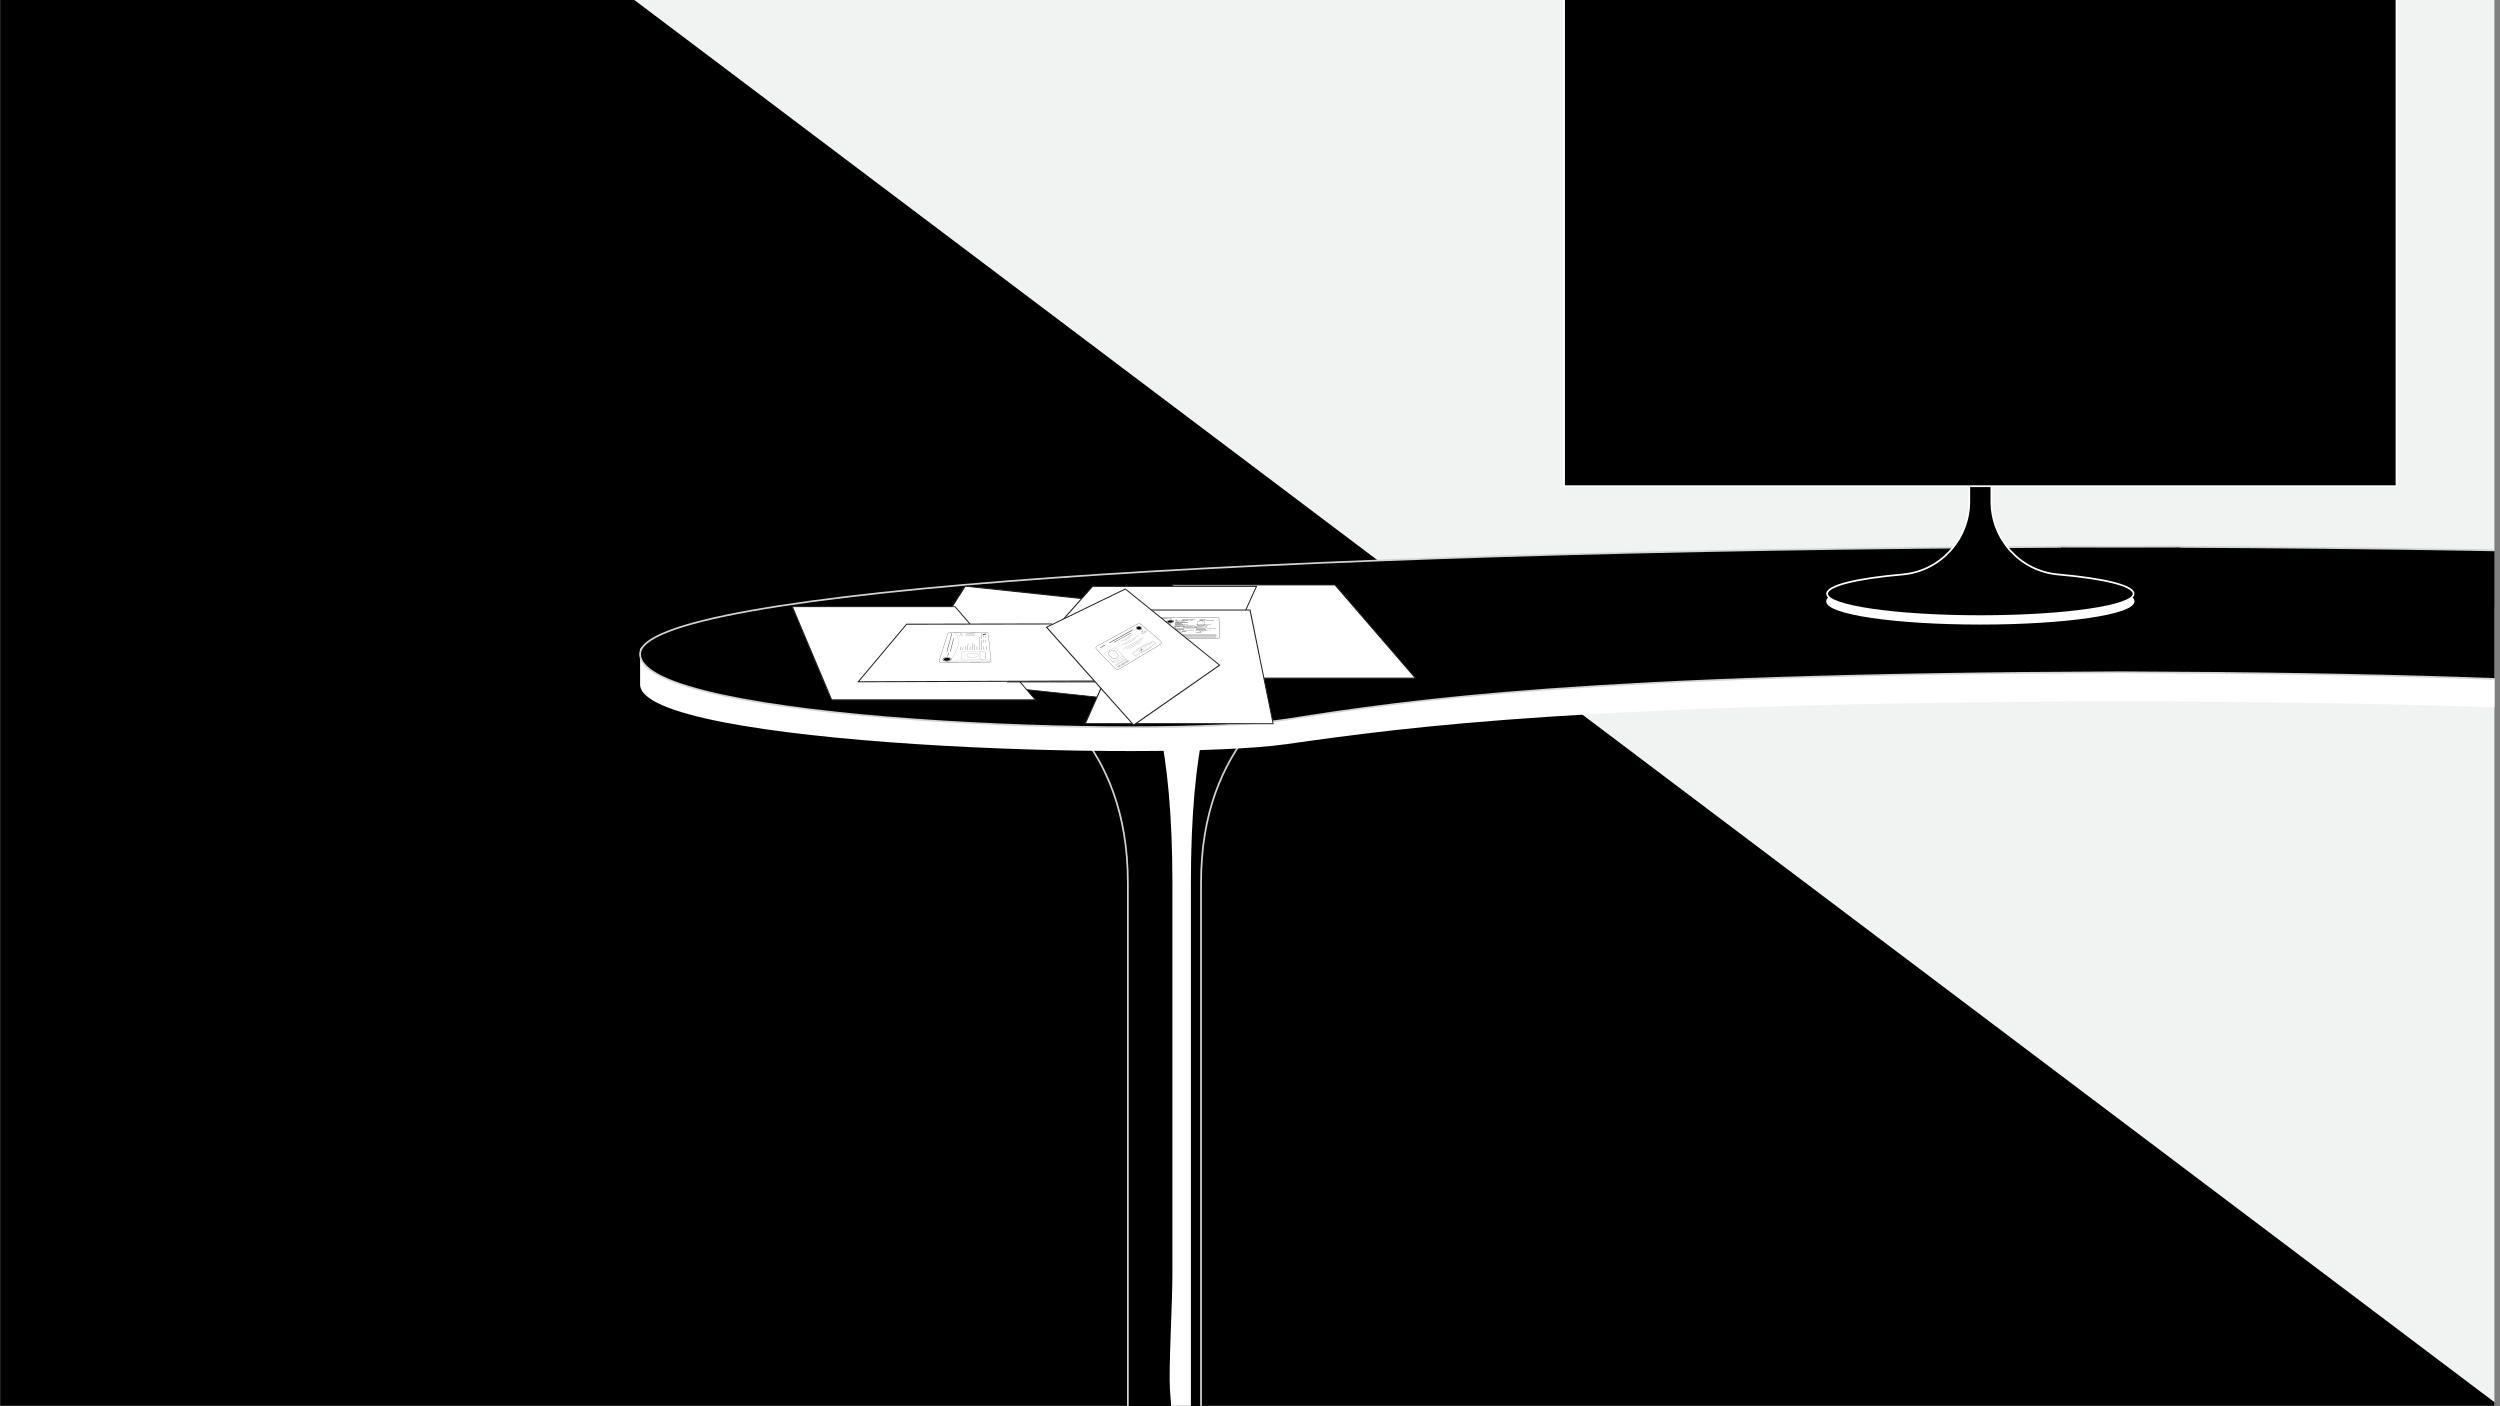 <?xml version="1.0" encoding="utf-8"?>
<!-- Generator: Adobe Illustrator 24.0.0, SVG Export Plug-In . SVG Version: 6.00 Build 0)  -->
<svg version="1.1" id="Layer_1" xmlns="http://www.w3.org/2000/svg" xmlns:xlink="http://www.w3.org/1999/xlink" x="0px" y="0px"
	 viewBox="0 0 1920 1080" style="enable-background:new 0 0 1920 1080;" xml:space="preserve">
<rect x="0" y="0" width="1920" height="1080" fill="#808080" stroke="none"/>
<style type="text/css">
	.st0{clip-path:url(#SVGID_2_);}
	.st1{stroke:#FFFFFF;stroke-width:1.343;stroke-miterlimit:10;}
	.st2{fill:#F1F2F2;}
	.st3{fill:#FFFFFF;}
	.st4{stroke:#D1D3D4;stroke-width:1.343;stroke-miterlimit:10;}
	.st5{fill:#FFFFFF;stroke:#FFFFFF;stroke-width:1.343;stroke-miterlimit:10;}
	.st6{fill:#231F20;}
	.st7{fill:#FFFFFF;stroke:#231F20;stroke-width:0.215;stroke-linecap:round;stroke-linejoin:round;stroke-miterlimit:10;}
	.st8{fill:#FFFFFF;stroke:#231F20;stroke-width:0.108;stroke-linecap:round;stroke-linejoin:round;stroke-miterlimit:10;}
	.st9{fill:none;stroke:#231F20;stroke-width:0.108;stroke-linecap:round;stroke-linejoin:round;stroke-miterlimit:10;}
	.st10{fill:none;stroke:#231F20;stroke-width:0.287;stroke-linecap:round;stroke-linejoin:round;stroke-miterlimit:10;}
	.st11{fill:none;stroke:#231F20;stroke-width:0.215;stroke-linecap:round;stroke-linejoin:round;stroke-miterlimit:10;}
	.st12{fill:none;stroke:#231F20;stroke-width:0.144;stroke-linecap:round;stroke-linejoin:round;stroke-miterlimit:10;}
	.st13{fill:none;stroke:#231F20;stroke-width:0.323;stroke-linecap:round;stroke-linejoin:round;stroke-miterlimit:10;}
	.st14{fill:none;stroke:#231F20;stroke-width:7.182233e-02;stroke-linecap:round;stroke-linejoin:round;stroke-miterlimit:10;}
	.st15{clip-path:url(#SVGID_4_);}
	.st16{fill:none;stroke:#231F20;stroke-width:4.381050e-02;stroke-linecap:round;stroke-linejoin:round;stroke-miterlimit:10;}
	
		.st17{clip-path:url(#SVGID_4_);fill:#FFFFFF;stroke:#231F20;stroke-width:8.762100e-02;stroke-linecap:round;stroke-linejoin:round;stroke-miterlimit:10;}
	.st18{fill:#FFFFFF;stroke:#231F20;stroke-width:8.762100e-02;stroke-linecap:round;stroke-linejoin:round;stroke-miterlimit:10;}
	.st19{fill:#F4DAD7;}
	.st20{fill:#EFC9C8;}
	.st21{fill:none;stroke:#231F20;stroke-width:0.175;stroke-linecap:round;stroke-linejoin:round;stroke-miterlimit:10;}
	.st22{fill:none;stroke:#231F20;stroke-width:0.117;stroke-linecap:round;stroke-linejoin:round;stroke-miterlimit:10;}
	.st23{fill:#FFFFFF;stroke:#231F20;stroke-width:0.292;stroke-linecap:round;stroke-linejoin:round;stroke-miterlimit:10;}
	.st24{fill:#FFFFFF;stroke:#231F20;stroke-width:0.263;stroke-linecap:round;stroke-linejoin:round;stroke-miterlimit:10;}
	.st25{fill:#FFFFFF;stroke:#231F20;stroke-width:0.175;stroke-linecap:round;stroke-linejoin:round;stroke-miterlimit:10;}
	.st26{clip-path:url(#SVGID_6_);}
	.st27{fill:#FFFFFF;stroke:#231F20;stroke-width:8.740073e-02;stroke-linecap:round;stroke-linejoin:round;stroke-miterlimit:10;}
	.st28{fill:#FFFFFF;stroke:#231F20;stroke-width:0.35;stroke-linecap:round;stroke-linejoin:round;stroke-miterlimit:10;}
	.st29{fill:#FFFFFF;stroke:#231F20;stroke-width:0.291;stroke-linecap:round;stroke-linejoin:round;stroke-miterlimit:10;}
	.st30{fill:#FFFFFF;stroke:#231F20;stroke-width:0.233;stroke-linecap:round;stroke-linejoin:round;stroke-miterlimit:10;}
</style>
<g>
	<defs>
		<rect id="SVGID_1_" x="0.1" y="-0.4" width="1915.7" height="1080.1"/>
	</defs>
	<use xlink:href="#SVGID_1_"  style="overflow:visible;fill:#FFFFFF;"/>
	<clipPath id="SVGID_2_">
		<use xlink:href="#SVGID_1_"  style="overflow:visible;"/>
	</clipPath>
	<g class="st0">
		<rect x="-1463.3" y="-1243.7" class="st1" width="4715.7" height="3931.6"/>
		<polygon class="st2" points="3252.3,2084.4 -1162.7,-1243.7 3252.3,-1243.7 		"/>
		<g>
			<g>
				<g>
					<g>
						<path class="st3" d="M2561.1,1280.7c0-33.5-412.4-33.5-412.4,0c0,1.2,0,12.4,0,13.6c0,33.5,92.3,60.7,206.2,60.7
							c113.9,0,206.2-27.2,206.2-60.7C2561.1,1293,2561.1,1281.8,2561.1,1280.7z"/>
						<path class="st4" d="M2518.1,1244.2c-87.6-33.4-142.4-93.5-143-158.9c0-0.7,0-1.4,0-2.1c0-14.2,0-368.4,0-405
							c0-107.9,65.8-148.3,111.9-178.5l-132.1-9.8c0-0.7,0-1.2,0-1.2l-7.9,0.6l-7.9-0.6c0,0,0,0.4,0,1.2l-132.1,9.8
							c46.1,30.3,111.9,70.7,111.9,178.5c0,36.6,0,390.8,0,405c0,21.8-2.7,40.9-7.4,57.7c-11.9,42.8-53.1,80.4-112.9,100.8
							c-31.1,10.6-49.9,24.5-49.9,39.6c0,33.5,92.3,60.7,206.2,60.7c113.9,0,206.2-27.2,206.2-60.7
							C2561.1,1267.3,2545,1254.4,2518.1,1244.2z"/>
						<path class="st3" d="M2427.3,1215.2c-22.3-33.4-59.9-64.6-60-130c0-0.7,0-1.4,0-2.1c0-14.2,0-368.4,0-405
							c0-107.9,16.7-148.3,28.4-178.5l-33.5-9.8c0-0.7,0-1.2,0-1.2l-2,0.6l-2-0.6c0,0,0,0.4,0,1.2l-33.5,9.8
							c11.7,30.3,28.4,70.7,28.4,178.5c0,36.6,0,286.9,0,301.1c0,21.8-2.9,71-1.9,87.8c3.7,58.5,16.7,88.7,41.3,128.1
							c7,11.2,30.6,64.8,37,78.5c21.8,46.4,53.9,55,96.6,31.5c25.3-13.9-13.9-40.6-38.4-49.7
							C2474.6,1250.6,2434.2,1225.5,2427.3,1215.2z"/>
					</g>
					<g>
						<path class="st3" d="M1108.3,1280.7c0-33.5-412.4-33.5-412.4,0c0,1.2,0,12.4,0,13.6c0,33.5,92.3,60.7,206.2,60.7
							c113.9,0,206.2-27.2,206.2-60.7C1108.3,1293,1108.3,1281.8,1108.3,1280.7z"/>
						<path class="st4" d="M1065.4,1244.2c-87.6-33.4-142.4-93.5-143-158.9c0-0.7,0-1.4,0-2.1c0-14.2,0-368.4,0-405
							c0-107.9,65.8-148.3,111.9-178.5l-132.1-9.8c0-0.7,0-1.2,0-1.2l-7.9,0.6l-7.9-0.6c0,0,0,0.4,0,1.2l-132.1,9.8
							c46.1,30.3,111.9,70.7,111.9,178.5c0,36.6,0,390.8,0,405c0,21.8-2.7,40.9-7.4,57.7c-11.9,42.8-53.1,80.4-112.9,100.8
							c-31.1,10.6-49.9,24.5-49.9,39.6c0,33.5,92.3,60.7,206.2,60.7c113.9,0,206.2-27.2,206.2-60.7
							C1108.3,1267.3,1092.3,1254.4,1065.4,1244.2z"/>
						<path class="st3" d="M974.6,1215.2c-22.3-33.4-59.9-64.6-60-130c0-0.7,0-1.4,0-2.1c0-14.2,0-368.4,0-405
							c0-107.9,16.7-148.3,28.4-178.5l-33.5-9.8c0-0.7,0-1.2,0-1.2l-2,0.6l-2-0.6c0,0,0,0.4,0,1.2l-33.5,9.8
							c11.7,30.3,28.4,70.7,28.4,178.5c0,36.6,0,286.9,0,301.1c0,21.8-2.9,71-1.9,87.8c3.7,58.5,16.7,88.7,41.3,128.1
							c7,11.2,30.6,64.8,37,78.5c21.8,46.4,53.9,55,96.6,31.5c25.3-13.9-13.9-40.6-38.4-49.7
							C1021.9,1250.6,981.5,1225.5,974.6,1215.2z"/>
					</g>
				</g>
				<g>
					<path class="st3" d="M2765.4,499c0-44.8-2273.8-44.8-2273.8,0c0,5.1,0,22.4,0,26.7c0,47,398.4,59.7,496.5,45.8
						c94.6-13.5,230.3-31.7,640.4-33c410.1,1.3,545.8,19.5,640.4,33c98.1,14,496.5,1.3,496.5-45.8
						C2765.4,521.3,2765.4,504.1,2765.4,499z"/>
					<path class="st4" d="M2765.4,502.3c0,51.7-398.4,65.7-496.5,50.3c-94.6-14.8-230.3-34.9-640.4-36.3
						c-410.1,1.4-545.8,21.4-640.4,36.3c-98.1,15.4-496.5,1.4-496.5-50.3c0-49.2,482.8-79.5,1090.6-82.3v-0.2
						c15.5,0,30.9,0,46.2,0.1c15.4,0,30.8-0.1,46.2-0.1v0.2C2282.6,422.8,2765.4,453.1,2765.4,502.3z"/>
				</g>
			</g>
			<g>
				<ellipse class="st5" cx="1520.9" cy="461.8" rx="117.7" ry="17.2"/>
				<path class="st1" d="M1529.4,385.2V175.5h-17v209.7c0,29.1-22.3,53.5-51.3,56c-34.7,3-57.9,8.5-57.9,14.8
					c0,9.5,52.7,17.2,117.7,17.2c65,0,117.7-7.7,117.7-17.2c0-6.3-23.3-11.8-57.9-14.8C1551.7,438.7,1529.4,414.3,1529.4,385.2z"/>
				<circle class="st1" cx="1520.9" cy="173.6" r="15.1"/>
				<rect x="1201.2" y="-37.3" class="st1" width="639.3" height="410.7"/>
			</g>
			<g>
				<polygon class="st3" points="764.6,527.9 792.9,470.9 889.8,470.9 918.1,527.9 				"/>
				<path class="st6" d="M889.6,471.2l28,56.3H765.1l28-56.3H889.6 M890,470.6h-97.2l-28.6,57.6h154.4L890,470.6L890,470.6z"/>
			</g>
			<g>
				<polygon class="st3" points="696.9,519.9 741.3,450.2 866.5,463.5 895.3,541 				"/>
				<path class="st6" d="M741.5,450.6l124.7,13.3l28.4,76.7l-197.1-20.9L741.5,450.6 M741.1,449.7l-44.9,70.5l199.7,21.2l-29.1-78.4
					L741.1,449.7L741.1,449.7z"/>
			</g>
			<g>
				<polygon class="st3" points="930.4,520.8 900.3,449.2 1025.2,449.3 1087,520.8 				"/>
				<path class="st6" d="M900.9,449.6l124.2,0l61.1,70.8l-155.4,0L900.9,449.6 M899.7,448.8l30.5,72.4l157.7,0l-62.4-72.4
					L899.7,448.8L899.7,448.8z"/>
			</g>
			<g>
				<polygon class="st3" points="2542.4,529.6 2512.2,458 2637.2,458 2699,529.6 				"/>
				<path class="st6" d="M2512.9,458.4l124.2,0l61.1,70.8l-155.4,0L2512.9,458.4 M2511.6,457.6l30.5,72.4l157.7,0l-62.4-72.4
					L2511.6,457.6L2511.6,457.6z"/>
			</g>
			<g>
				<polygon class="st3" points="2319.4,517.4 2289.2,445.8 2414.2,445.9 2475.9,517.4 				"/>
				<path class="st6" d="M2289.8,446.2l124.2,0L2475,517l-155.4,0L2289.8,446.2 M2288.6,445.4l30.5,72.4l157.7,0l-62.4-72.4
					L2288.6,445.4L2288.6,445.4z"/>
			</g>
			<g>
				<polygon class="st3" points="2378.9,564.4 2348.8,492.9 2473.7,492.9 2535.5,564.5 				"/>
				<path class="st6" d="M2349.4,493.3l124.2,0l61.1,70.8l-155.4,0L2349.4,493.3 M2348.2,492.5l30.5,72.4l157.7,0l-62.4-72.4
					L2348.2,492.5L2348.2,492.5z"/>
			</g>
			<g>
				<polygon class="st3" points="2155.2,536.3 2125,464.7 2250,464.7 2311.7,536.3 				"/>
				<path class="st6" d="M2125.6,465.1l124.2,0l61.1,70.8l-155.4,0L2125.6,465.1 M2124.4,464.3l30.5,72.4l157.7,0l-62.4-72.4
					L2124.4,464.3L2124.4,464.3z"/>
			</g>
			<g>
				<polygon class="st3" points="638.6,537.5 608.5,466 733.4,466 795.2,537.5 				"/>
				<path class="st6" d="M609.1,466.3l124.2,0l61.1,70.8l-155.4,0L609.1,466.3 M607.9,465.6l30.5,72.4l157.7,0l-62.4-72.4
					L607.9,465.6L607.9,465.6z"/>
			</g>
			<g>
				<polygon class="st3" points="774,523.7 839.1,450.3 965,450.3 931.7,523.7 				"/>
				<path class="st6" d="M839.3,450.7l125.1,0l-32.9,72.6l-156.6,0L839.3,450.7 M838.9,449.9l-65.8,74.2l158.9,0l33.6-74.2
					L838.9,449.9L838.9,449.9z"/>
			</g>
			<g>
				<polygon class="st3" points="2203,530.5 2268.1,457.1 2394,457.1 2360.8,530.5 				"/>
				<path class="st6" d="M2268.3,457.5l125.1,0l-32.9,72.6l-156.6,0L2268.3,457.5 M2267.9,456.7l-65.8,74.2l158.9,0l33.6-74.2
					L2267.9,456.7L2267.9,456.7z"/>
			</g>
			<g>
				<g>
					<polygon class="st3" points="833.4,555.7 872.3,468.5 960,468.5 977.8,555.7 					"/>
					<path class="st6" d="M959.7,468.9l17.6,86.5H834.1l38.5-86.5H959.7 M960.4,468.1H872l-39.2,88.1h145.4L960.4,468.1L960.4,468.1
						z"/>
				</g>
				<g>
					<path class="st7" d="M881,489.7l5-15.2c0.1-0.2,0.6-0.4,1.1-0.4h48.1c0.5,0,1,0.2,1,0.4l0.4,15.2c0,0.3-0.5,0.6-1.1,0.6H882
						C881.3,490.2,880.9,490,881,489.7z"/>
					<path class="st8" d="M892.7,483.7c-2.4,0-4-0.8-4-1.9l0.1-2.2c0-0.5,0.5-1.1,1.4-1.5c1.1-0.5,2.7-0.8,4.3-0.8
						c1.5,0,3,0.3,3.8,0.8c0.7,0.4,0.9,1,0.6,1.5l-1.1,2.2C897.1,483,895.1,483.7,892.7,483.7"/>
					<path class="st8" d="M892.7,483.7c-2.4,0-4-0.8-4-1.9l0.1-2.2c0-0.5,0.5-1.1,1.4-1.5c1.1-0.5,2.7-0.8,4.3-0.8
						c1.5,0,3,0.3,3.8,0.8c0.7,0.4,0.9,1,0.6,1.5l-1.1,2.2C897.1,483,895.1,483.7,892.7,483.7"/>
					<path class="st8" d="M897.9,484.6c-1.1,0-2.5,0.1-3.5,0.2c-0.2,0-0.4,0-0.6,0.1c-0.6,0.1-1.1,0.1-1.5,0.1c-0.4,0-0.7,0-1.1-0.1
						c-0.1,0-0.2,0-0.2,0c-0.5-0.1-1-0.1-1.5-0.2c-0.1,0-0.3,0-0.4,0c-0.7-0.1-1.4-0.1-2-0.1c-0.9,0-1.8,0.1-2.6,0.2l-0.3,1
						c-0.1,0.3,0.3,0.5,0.9,0.5h14c0.6,0,1.1-0.2,1.2-0.5l0.2-1C899.7,484.7,898.9,484.6,897.9,484.6z"/>
					<path class="st8" d="M922.2,480.7c-1.4,0-2.4-0.4-2.6-1.1l-0.2-1.3c-0.1-0.3,0.1-0.6,0.6-0.9c0.6-0.3,1.5-0.5,2.5-0.5
						c0.9,0,1.8,0.2,2.4,0.5c0.5,0.3,0.6,0.6,0.5,0.9l-0.4,1.3C924.7,480.2,923.6,480.7,922.2,480.7"/>
					<path class="st8" d="M922.2,480.7c-1.4,0-2.4-0.4-2.6-1.1l-0.2-1.3c-0.1-0.3,0.1-0.6,0.6-0.9c0.6-0.3,1.5-0.5,2.5-0.5
						c0.9,0,1.8,0.2,2.4,0.5c0.5,0.3,0.6,0.6,0.5,0.9l-0.4,1.3C924.7,480.2,923.6,480.7,922.2,480.7"/>
					<path class="st8" d="M925.4,481.2c-0.7,0-1.5,0.1-2,0.1c-0.1,0-0.2,0-0.3,0c-0.3,0-0.6,0.1-0.9,0.1c-0.2,0-0.4,0-0.7-0.1
						c0,0-0.1,0-0.1,0c-0.3,0-0.6-0.1-0.9-0.1c-0.1,0-0.2,0-0.3,0c-0.4,0-0.8-0.1-1.2-0.1c-0.5,0-1.1,0-1.5,0.1l0,0.4
						c0,0.3,0.4,0.5,1,0.5h7.4c0.6,0,1-0.2,1-0.5l0-0.4C926.4,481.3,925.9,481.2,925.4,481.2z"/>
					<line class="st9" x1="897.6" y1="474.9" x2="900" y2="474.9"/>
					<line class="st10" x1="888" y1="475.1" x2="896.6" y2="475.1"/>
					<line class="st9" x1="897.5" y1="475.3" x2="899.9" y2="475.3"/>
					<line class="st11" x1="888.7" y1="475.8" x2="893.3" y2="475.8"/>
					<line class="st12" x1="902.9" y1="476.4" x2="904.1" y2="476.4"/>
					<line class="st12" x1="902.8" y1="476.7" x2="904.9" y2="476.7"/>
					<line class="st11" x1="905.6" y1="476.6" x2="906.3" y2="476.6"/>
					<line class="st11" x1="902.7" y1="477.8" x2="912.5" y2="477.8"/>
					<line class="st11" x1="902.5" y1="478.8" x2="907.9" y2="478.8"/>
					<line class="st11" x1="902.3" y1="479.9" x2="908.4" y2="479.9"/>
					<line class="st11" x1="902" y1="481" x2="909.7" y2="481"/>
					<line class="st11" x1="901.8" y1="482.2" x2="902.9" y2="482.2"/>
					<line class="st11" x1="901.5" y1="483.3" x2="909.4" y2="483.3"/>
					<line class="st11" x1="918.5" y1="483.3" x2="926.3" y2="483.3"/>
					<line class="st11" x1="908.4" y1="482.1" x2="919.5" y2="482.1"/>
					<line class="st11" x1="903" y1="476" x2="903.7" y2="476"/>
					<line class="st11" x1="902.8" y1="477.2" x2="905.7" y2="477.2"/>
					<line class="st11" x1="902.6" y1="478.3" x2="905.5" y2="478.3"/>
					<line class="st11" x1="902.4" y1="479.3" x2="906.8" y2="479.3"/>
					<line class="st11" x1="902.1" y1="480.4" x2="910" y2="480.4"/>
					<line class="st11" x1="901.9" y1="481.5" x2="903.5" y2="481.5"/>
					<line class="st11" x1="909.1" y1="481.4" x2="916.3" y2="481.4"/>
					<line class="st11" x1="901.7" y1="482.7" x2="909.7" y2="482.7"/>
					<line class="st11" x1="918.5" y1="482.7" x2="925.9" y2="482.7"/>
					<line class="st11" x1="901.4" y1="483.9" x2="906.7" y2="483.9"/>
					<line class="st11" x1="918.4" y1="483.9" x2="921.8" y2="483.9"/>
					<line class="st11" x1="907.8" y1="476" x2="918.1" y2="476"/>
					<line class="st11" x1="921.3" y1="476" x2="926" y2="476"/>
					<line class="st11" x1="914.1" y1="476.6" x2="916" y2="476.6"/>
					<line class="st11" x1="925.9" y1="476.5" x2="932.4" y2="476.5"/>
					<line class="st13" x1="885.1" y1="487.7" x2="934.1" y2="487.7"/>
					<line class="st13" x1="884.6" y1="489.2" x2="934.1" y2="489.2"/>
					<line class="st12" x1="906.4" y1="477.3" x2="909.9" y2="477.3"/>
					<line class="st12" x1="906.3" y1="478.3" x2="911.7" y2="478.3"/>
					<line class="st12" x1="907.7" y1="479.4" x2="912.4" y2="479.4"/>
					<line class="st12" x1="904" y1="481.5" x2="906.2" y2="481.5"/>
					<line class="st12" x1="910.8" y1="480.4" x2="917.9" y2="480.4"/>
					<line class="st12" x1="917" y1="481.5" x2="923.3" y2="481.5"/>
					<line class="st12" x1="910.5" y1="482.7" x2="917.4" y2="482.7"/>
					<line class="st12" x1="907.8" y1="483.9" x2="917" y2="483.9"/>
					<line class="st12" x1="922.8" y1="483.9" x2="926.7" y2="483.9"/>
					<line class="st11" x1="918.6" y1="485.9" x2="922.5" y2="485.9"/>
					<line class="st12" x1="926.9" y1="482.7" x2="934.1" y2="482.7"/>
					<line class="st12" x1="919.1" y1="480.4" x2="927.6" y2="480.4"/>
					<line class="st12" x1="918.5" y1="479.3" x2="929.9" y2="479.3"/>
					<line class="st12" x1="907.5" y1="476.7" x2="913.1" y2="476.7"/>
					<line class="st12" x1="921.2" y1="476.8" x2="925.3" y2="476.8"/>
					<line class="st12" x1="907.1" y1="476.4" x2="912" y2="476.4"/>
					<line class="st12" x1="921.2" y1="476.4" x2="924.2" y2="476.4"/>
					<path class="st14" d="M923.4,484.2c-0.3,0.2-0.7,0.4-1.2,0.6c-0.3,0.1-0.6,0.2-0.8,0.3c0.6-0.2,0.7-0.5,1.2-0.7
						c-0.1,0.2-0.4,0.3-0.8,0.4c-0.1,0-0.2,0-0.3,0c-0.1,0-0.1,0-0.1,0c-0.1-0.1-0.3-0.1-0.4-0.2c0.4,0.1,0.9,0.1,1.4,0.1
						c-0.2,0-0.4,0-0.6-0.1c0.1,0,0.2-0.1,0.4-0.1c0.1,0,0.3,0,0.5,0c-0.1,0.1-0.2,0.2-0.4,0.3c0.3-0.1,0.6-0.2,1-0.3
						c-0.2,0.1-0.4,0.2-0.5,0.2c0.1-0.1,0.3-0.1,0.4-0.2c-0.2,0-0.3,0.1-0.4,0.2c2.5-0.2,5-0.3,7.6-0.4"/>
					<g>
						<path class="st14" d="M901.1,485.6c0.4-0.2,1-0.4,1.6-0.5c0.1,0,0,0.1,0,0.2c-0.2,0.2-0.4,0.4-0.7,0.6c0.1,0,0.2-0.1,0.3-0.1
							c-0.3,0.1-0.7,0.1-1,0c0.4-0.1,0.8,0,1.2,0c0.4,0,0.7,0,1-0.1c0.1,0,0.2-0.1,0.3-0.1c0.1-0.1,0.1-0.1,0-0.2
							c-0.1,0.1-0.1,0.2-0.2,0.3c0.1-0.1,0.2-0.1,0.3-0.2c0,0.1-0.1,0.1-0.1,0.2c0.1,0,0.2-0.1,0.3-0.1c0,0.1,0,0.1,0,0.2
							c0.2-0.1,0.3-0.1,0.4-0.2c0,0,0,0.1,0,0.1c0.1,0,0.1-0.1,0.2-0.1c0.2-0.2,0.4-0.5,0.6-0.8c-0.3,0.4-0.5,0.8-0.7,1.2
							c0.1-0.1,0.1-0.2,0.3-0.2c0.1-0.1,0.3-0.1,0.5-0.2c0.1,0,0.2,0,0.2-0.1c0,0-0.1,0.1-0.1,0.1c0.2-0.2,0.8-0.2,1-0.3
							c0,0.1-0.1,0.1-0.1,0.2c0.1-0.1,0.3-0.1,0.4-0.1c0,0,0,0,0.1,0.1c0.2,0,0.4,0,0.6-0.1c0.2-0.1,0.3-0.2,0.4-0.3
							c0.3-0.2,0.5-0.5,0.6-0.7c-0.2,0.1-0.2,0.2-0.3,0.3c-0.2,0.3-0.4,0.6-0.6,0.9c0-0.1,0-0.2,0.2-0.3c0,0,0,0-0.1,0
							c0.2-0.1,0.5-0.1,0.8-0.1c0,0.1-0.1,0.1-0.3,0.1c0.4-0.2,0.8-0.4,1.3-0.6c0,0.1-0.2,0.2-0.1,0.3c0,0,0.1,0,0.2,0
							c0.3,0,0.7,0.1,1,0.1c-0.6,0.1-1.2,0.1-1.8,0c0.1,0,0.1,0,0.2-0.1"/>
						<path class="st14" d="M904.2,485.2c1.3-0.1,2.5-0.3,3.8-0.4c0.6-0.1,1.1-0.1,1.7-0.1c0.4,0,0.8,0,1.2,0c0.2,0,0.3,0.1,0.3,0.2
							c0,0-0.1,0.1-0.1,0.1c-0.3,0.1-0.7,0.2-1.1,0.2c-0.7,0.1-1.4,0.1-2.2,0.2c-1.8,0.1-3.6,0.4-5.4,0.4c0,0,0.1,0,0.1,0"/>
					</g>
					<g>
						<g>
							<path d="M898.5,478.6c-1.5,0-2.7-0.6-2.5-1.3c0.2-0.7,1.6-1.3,3.1-1.3c1.5,0,2.6,0.6,2.5,1.3
								C901.4,478,900,478.6,898.5,478.6z M899,476.2c-1.3,0-2.5,0.5-2.7,1.1c-0.2,0.6,0.8,1.1,2.2,1.1s2.6-0.5,2.7-1.1
								C901.3,476.7,900.3,476.2,899,476.2z"/>
							<g>
								<path d="M900.8,477.3c-0.1,0.5-1.1,0.9-2.2,0.9c-1.1,0-1.9-0.4-1.8-0.9c0.1-0.5,1.1-0.9,2.2-0.9
									C900.1,476.4,900.9,476.8,900.8,477.3z"/>
							</g>
						</g>
					</g>
				</g>
			</g>
			<g>
				<g>
					<polygon class="st3" points="696.2,479.4 807.7,479.2 845.7,523 659.2,523.6 					"/>
					<path class="st6" d="M807.5,479.6l37.3,43L660,523.2l36.4-43.4L807.5,479.6 M807.8,478.8L696.1,479l-37.8,45l188.2-0.6
						L807.8,478.8L807.8,478.8z"/>
				</g>
				<g>
					<g>
						<defs>
							<path id="SVGID_3_" d="M758.2,508.8l-34.2,0.1c-1.8,0-3-0.7-2.7-1.5l6.6-20.8c0.2-0.5,1.4-0.9,2.7-0.9l25.8-0.1
								c1.3,0,2.5,0.4,2.5,0.9l2.2,20.8C761.4,508.1,760,508.8,758.2,508.8z"/>
						</defs>
						<use xlink:href="#SVGID_3_"  style="overflow:visible;fill:#FFFFFF;"/>
						<clipPath id="SVGID_4_">
							<use xlink:href="#SVGID_3_"  style="overflow:visible;"/>
						</clipPath>
						<g class="st15">
							<polyline class="st16" points="729.2,507.7 728.8,507.7 728.6,508.5 730.1,508.5 730.3,507.4 731.7,507.4 731.5,508.2 
								731.1,508.2 							"/>
							<polyline class="st16" points="727.1,507.7 726.8,507.7 726.6,508.5 728,508.5 728.3,507.4 729.7,507.4 729.5,508.2 
								729.1,508.2 							"/>
							<polyline class="st16" points="731.2,507.7 730.8,507.7 730.7,508.5 732.1,508.5 732.3,507.4 733.7,507.4 733.6,508.2 
								733.2,508.2 							"/>
							<polyline class="st16" points="735.3,507.7 734.9,507.7 734.8,508.5 736.2,508.5 736.4,507.4 737.8,507.4 737.7,508.2 
								737.3,508.2 							"/>
							<polyline class="st16" points="733.2,507.7 732.9,507.7 732.7,508.5 734.2,508.5 734.4,507.4 735.8,507.4 735.6,508.2 
								735.2,508.2 							"/>
							<polyline class="st16" points="737.3,507.7 736.9,507.7 736.8,508.5 738.3,508.5 738.4,507.4 739.8,507.4 739.7,508.2 
								739.3,508.2 							"/>
							<polyline class="st16" points="739.3,507.7 739,507.7 738.9,508.5 740.3,508.5 740.4,507.4 741.8,507.4 741.8,508.2 
								741.4,508.2 							"/>
							<polyline class="st16" points="741.4,507.7 741,507.7 740.9,508.5 742.3,508.5 742.5,507.4 743.9,507.4 743.8,508.2 
								743.4,508.2 							"/>
							<polyline class="st16" points="745.4,507.7 745.1,507.7 745,508.5 746.4,508.5 746.5,507.4 747.9,507.4 747.9,508.2 
								747.5,508.2 							"/>
							<polyline class="st16" points="743.4,507.7 743,507.7 743,508.5 744.4,508.5 744.5,507.4 745.9,507.4 745.8,508.2 
								745.4,508.2 							"/>
							<polyline class="st16" points="747.4,507.7 747.1,507.7 747.1,508.5 748.5,508.5 748.5,507.4 749.9,507.4 749.9,508.2 
								749.5,508.2 							"/>
							<polyline class="st16" points="751.5,507.6 751.2,507.6 751.2,508.5 752.6,508.5 752.6,507.3 754,507.3 754,508.1 
								753.6,508.1 							"/>
							<polyline class="st16" points="749.5,507.6 749.1,507.6 749.1,508.5 750.5,508.5 750.5,507.3 752,507.3 752,508.2 
								751.6,508.2 							"/>
							<polyline class="st16" points="753.5,507.6 753.2,507.6 753.2,508.4 754.6,508.4 754.6,507.3 756,507.3 756.1,508.1 
								755.6,508.1 							"/>
							<polyline class="st16" points="755.6,507.6 755.2,507.6 755.3,508.4 756.7,508.4 756.6,507.3 758,507.3 758.1,508.1 
								757.7,508.1 							"/>
							<polyline class="st16" points="757.6,507.6 757.2,507.6 757.3,508.4 758.7,508.4 758.6,507.3 760.1,507.3 760.1,508.1 
								759.7,508.1 							"/>
							<polyline class="st16" points="761.7,507.6 761.3,507.6 761.4,508.4 762.8,508.4 762.7,507.3 764.1,507.3 764.2,508.1 
								763.8,508.1 							"/>
							<polyline class="st16" points="759.6,507.6 759.3,507.6 759.3,508.4 760.8,508.4 760.7,507.3 762.1,507.3 762.2,508.1 
								761.8,508.1 							"/>
							<polyline class="st16" points="763.7,507.6 763.3,507.6 763.4,508.4 764.9,508.4 764.7,507.3 766.1,507.3 766.2,508.1 
								765.8,508.1 							"/>
						</g>
						<path class="st17" d="M721.6,510.9c-6.2,0-8.2-7.5-4.9-15.3c2.7-6.6,8.3-11.2,12.9-11.2c4.5,0,7.4,4.6,6.2,11.1
							C734.3,503.4,727.9,510.9,721.6,510.9z"/>
						
							<use xlink:href="#SVGID_3_"  style="overflow:visible;fill:none;stroke:#231F20;stroke-width:0.175;stroke-linecap:round;stroke-linejoin:round;stroke-miterlimit:10;"/>
					</g>
					<g>
						<path class="st18" d="M738.6,501.3l-0.6,3.9c-0.1,0.8,1.1,1.4,2.7,1.4l13.2,0c1.6,0,2.9-0.6,2.8-1.4l-0.2-3.9
							c0-0.7-1.3-1.2-2.8-1.2l-12.3,0C740,500.1,738.7,500.7,738.6,501.3z"/>
						<g>
							<path class="st18" d="M756.5,500.6l0.3,5.4c0,0.3-0.5,0.6-1.2,0.6l-0.6,0c-1.3,0-2.4-0.8-2.5-1.8c0-0.2,0.1-0.4,0.1-0.6
								c0,0,0-0.1,0-0.1c0.1-0.2,0.1-0.3,0.2-0.5c0,0,0,0,0-0.1c0.1-0.1,0.1-0.2,0.1-0.3c0-0.1-0.1-0.3-0.2-0.4
								c0-0.1-0.1-0.1-0.1-0.2c-0.1-0.3-0.3-0.7-0.3-1c0-0.9,0.9-1.6,2.2-1.6l0.6,0C756,500.1,756.5,500.3,756.5,500.6"/>
							<path class="st18" d="M751.4,503.2c0,0.7-1,1.2-2.5,1.4l-3.1,0.2c-0.8,0.1-1.5,0-2.1-0.3c-0.7-0.3-1.1-0.8-1.1-1.2
								c0-0.5,0.5-0.9,1.3-1.2c0.6-0.2,1.4-0.3,2.1-0.3l3,0.2C750.4,502,751.4,502.5,751.4,503.2"/>
						</g>
					</g>
					<g>
						<path class="st18" d="M741.5,486.6l-0.2,1.2c0,0.2,0.4,0.4,0.9,0.4l4.9,0c0.5,0,1-0.2,1-0.4l0.1-1.2c0-0.2-0.4-0.3-0.9-0.3
							l-4.8,0C741.9,486.3,741.5,486.4,741.5,486.6z"/>
						<g>
							<path class="st18" d="M748.1,486.4l-0.1,1.6c0,0.1-0.2,0.2-0.4,0.2l-0.2,0c-0.5,0-0.9-0.2-0.8-0.5c0-0.1,0-0.1,0.1-0.2
								c0,0,0,0,0,0c0,0,0.1-0.1,0.1-0.1c0,0,0,0,0,0c0,0,0.1-0.1,0.1-0.1c0,0,0-0.1-0.1-0.1c0,0,0,0,0,0c0-0.1-0.1-0.2-0.1-0.3
								c0-0.3,0.4-0.5,0.9-0.5l0.2,0C748,486.2,748.1,486.3,748.1,486.4"/>
							<path class="st19" d="M746.2,487.2c0,0.2-0.4,0.4-0.9,0.4l-1.1,0.1c-0.3,0-0.6,0-0.8-0.1c-0.3-0.1-0.4-0.2-0.4-0.4
								c0-0.1,0.2-0.3,0.5-0.4c0.2-0.1,0.5-0.1,0.8-0.1l1.1,0C745.8,486.8,746.2,487,746.2,487.2"/>
							<path class="st20" d="M745,487.5l-1.4,0.1c-0.1,0-0.2,0-0.2,0c0.2,0.1,0.4,0.1,0.7,0.1l1.1-0.1c0.6,0,0.9-0.2,0.9-0.4
								c0,0,0-0.1,0-0.1C746,487.3,745.6,487.5,745,487.5"/>
							<path class="st18" d="M746.2,487.2c0,0.2-0.4,0.4-0.9,0.4l-1.1,0.1c-0.3,0-0.6,0-0.8-0.1c-0.3-0.1-0.4-0.2-0.4-0.4
								c0-0.1,0.2-0.3,0.5-0.4c0.2-0.1,0.5-0.1,0.8-0.1l1.1,0C745.8,486.8,746.2,487,746.2,487.2"/>
						</g>
					</g>
					<g>
						<line class="st21" x1="739.4" y1="499.2" x2="739.7" y2="497.1"/>
						<line class="st21" x1="737.6" y1="499.2" x2="738.1" y2="496.5"/>
						<line class="st21" x1="741.2" y1="499.2" x2="741.6" y2="496.5"/>
						<line class="st21" x1="743.1" y1="499.2" x2="743.5" y2="494.5"/>
						<line class="st21" x1="744.9" y1="499.2" x2="745.1" y2="496.4"/>
						<line class="st21" x1="746.7" y1="499.2" x2="746.9" y2="494.1"/>
						<line class="st21" x1="748.5" y1="499.2" x2="748.6" y2="495"/>
						<line class="st21" x1="750.3" y1="499.2" x2="750.3" y2="496.4"/>
						<line class="st21" x1="752.1" y1="499.2" x2="752" y2="489.5"/>
						<line class="st21" x1="753.9" y1="499.2" x2="753.7" y2="491.8"/>
						<line class="st21" x1="753.5" y1="486.4" x2="753.6" y2="490.5"/>
						<line class="st21" x1="755.7" y1="499.2" x2="755.6" y2="496.4"/>
						<line class="st21" x1="755.4" y1="493.4" x2="755.3" y2="491.6"/>
						<line class="st21" x1="757.5" y1="499.2" x2="757.3" y2="496.4"/>
						<line class="st21" x1="757.1" y1="493.4" x2="757" y2="491.6"/>
						<line class="st21" x1="755.2" y1="489.6" x2="755.1" y2="488.5"/>
						<line class="st21" x1="756.8" y1="489.6" x2="756.7" y2="488.5"/>
						<line class="st22" x1="737.1" y1="488.8" x2="737.6" y2="486.1"/>
						<line class="st22" x1="738.1" y1="488.4" x2="738.4" y2="486.5"/>
						<line class="st22" x1="739" y1="487.9" x2="739.2" y2="487"/>
					</g>
					<path d="M756.2,486.4C756.2,486.4,756.1,486.5,756.2,486.4C756.1,486.5,756.1,486.5,756.2,486.4l-0.1,0.1
						c0,0.1,0.1,0.1,0.2,0.1c0.2,0,0.3,0.1,0.3,0.2c0,0.1-0.2,0.2-0.4,0.2l-0.2,0c0,0-0.1,0-0.1,0c0,0,0,0-0.1,0c0,0,0,0-0.1,0
						c-0.1,0-0.1,0-0.1,0c0,0-0.2,0.1-0.3,0.1l-0.1,0c-0.1,0-0.1,0.1-0.1,0.1c0,0,0,0.1,0,0.1c0,0-0.3,0.1-0.3,0.1
						c-0.1,0-0.1,0.1,0,0.1l0,0l0.1,0c0,0,0,0,0,0c0,0-0.2,0.2-0.3,0.3l0,0c-0.1,0.1,0.1,0.1,0.2,0.1c0,0,0.1,0,0.1,0
						c0,0,1.1-0.3,1.1-0.3c0,0,0.1,0,0.1,0c0,0-0.1-0.1-0.1-0.1c0,0-0.1,0-0.1,0c0,0-1,0.2-1,0.2c0,0,0,0,0,0c0,0,0,0,0.1,0
						c0.9-0.3,1.1-0.3,1.1-0.3c0,0,0,0,0,0c0,0,0.1,0,0.1,0l0.2,0c0.1,0,0.1,0,0.2,0c0,0,0.4-0.3,0.5-0.3c0,0,0.1-0.1,0.1-0.1
						c0,0,0-0.1-0.1-0.1c-0.1,0-0.2-0.1-0.3-0.2c0,0,0,0,0-0.1c0-0.1,0-0.1-0.2-0.1l-0.3,0C756.3,486.4,756.3,486.4,756.2,486.4z"/>
					<g>
						<g>
							<path d="M730.6,506.3c-0.2,0.9-1.9,1.6-3.7,1.6c-1.9,0-3.2-0.7-2.9-1.6c0.3-0.9,1.9-1.6,3.7-1.6
								C729.5,504.8,730.8,505.4,730.6,506.3z M724.4,506.3c-0.2,0.8,0.9,1.4,2.6,1.4c1.6,0,3.1-0.6,3.3-1.4c0.2-0.8-1-1.4-2.6-1.4
								C726.1,505,724.6,505.6,724.4,506.3z"/>
							<g>
								<path d="M727.6,505.2c1.3,0,2.3,0.5,2.1,1.1c-0.1,0.6-1.4,1.2-2.7,1.2c-1.4,0-2.3-0.5-2.1-1.2
									C725,505.7,726.3,505.2,727.6,505.2z"/>
							</g>
						</g>
					</g>
					<line class="st23" x1="727.2" y1="500.4" x2="731.1" y2="486.3"/>
					<line class="st23" x1="729.9" y1="500.3" x2="732.4" y2="490.3"/>
					<line class="st24" x1="727.8" y1="504.2" x2="728.5" y2="501.4"/>
				</g>
			</g>
			<g>
				<g>
					<polygon class="st3" points="803.8,481.7 864.3,452.4 936.7,510.9 870.7,556.8 					"/>
					<path class="st6" d="M864.2,452.8l71.8,58l-65.3,45.5l-66.3-74.5L864.2,452.8 M864.3,451.9l-61.2,29.7l67.5,75.8l66.7-46.5
						L864.3,451.9L864.3,451.9z"/>
				</g>
				<g>
					<g>
						<path class="st25" d="M856.3,513.3L842,498.5c-0.7-0.7-0.4-1.8,0.6-2.3l30.9-16.9c0.9-0.5,2.2-0.4,3,0.3l15,12.9
							c0.8,0.7,0.7,1.7-0.2,2.3l-31.6,18.9C858.6,514.3,857.1,514.1,856.3,513.3z"/>
						<g>
							<defs>
								<path id="SVGID_5_" d="M855.2,497.7l-6.4,3.6c-0.4,0.2-0.5,0.7-0.2,1l6.5,6.6c0.3,0.3,1,0.4,1.4,0.1l6.5-3.8
									c0.4-0.3,0.5-0.7,0.2-1.1l-6.6-6.4C856.3,497.6,855.7,497.5,855.2,497.7z"/>
							</defs>
							<use xlink:href="#SVGID_5_"  style="overflow:visible;fill:#FFFFFF;"/>
							<clipPath id="SVGID_6_">
								<use xlink:href="#SVGID_5_"  style="overflow:visible;"/>
							</clipPath>
							<g class="st26">
								<path class="st27" d="M865.3,505.7l-9.2,5.4c-0.5,0.3-1.3,0.2-1.6-0.2l-0.3-0.3c-0.7-0.8-0.1-2.1,1.5-3.1
									c0.3-0.2,0.7-0.3,1.1-0.5c0.1,0,0.2-0.1,0.2-0.1c0.3-0.1,0.6-0.2,0.9-0.3c0,0,0.1,0,0.2,0c0.2-0.1,0.4-0.1,0.6-0.2
									c0.2-0.1,0.4-0.3,0.6-0.5c0.1-0.1,0.1-0.1,0.2-0.2c0.4-0.4,0.9-0.8,1.5-1.2c1.6-0.9,3.4-1.1,4.2-0.3l0.3,0.3
									C865.9,504.8,865.8,505.4,865.3,505.7"/>
								<path class="st27" d="M857.7,505.2c-1.2,0.7-2.6,0.6-3.7-0.1l-2-1.6c-0.5-0.4-0.8-0.9-0.7-1.5c0.1-0.7,0.6-1.4,1.4-1.8
									c0.8-0.4,1.8-0.6,2.7-0.5c0.7,0.1,1.3,0.4,1.7,0.9l1.4,1.9C859.2,503.5,858.9,504.6,857.7,505.2"/>
								<path class="st27" d="M854.2,504.5l-2.5-1.9c-0.2-0.1-0.3-0.2-0.4-0.4c0,0.5,0.3,0.9,0.7,1.3l2,1.6c1,0.8,2.5,0.8,3.7,0.1
									c0.2-0.1,0.3-0.2,0.4-0.3C856.8,505.5,855.3,505.3,854.2,504.5"/>
								<path class="st27" d="M857.7,505.2c-1.2,0.7-2.6,0.6-3.7-0.1l-2-1.6c-0.5-0.4-0.8-0.9-0.7-1.5c0.1-0.7,0.6-1.4,1.4-1.8
									c0.8-0.4,1.8-0.6,2.7-0.5c0.7,0.1,1.3,0.4,1.7,0.9l1.4,1.9C859.2,503.5,858.9,504.6,857.7,505.2"/>
							</g>
							
								<use xlink:href="#SVGID_5_"  style="overflow:visible;fill:none;stroke:#231F20;stroke-width:8.740073e-02;stroke-linecap:round;stroke-linejoin:round;stroke-miterlimit:10;"/>
						</g>
						<line class="st27" x1="856.8" y1="511.3" x2="865.5" y2="506.1"/>
						<line class="st27" x1="856.2" y1="510.8" x2="865" y2="505.6"/>
						<line class="st27" x1="860.8" y1="492.4" x2="869.6" y2="487.5"/>
						<line class="st27" x1="861.1" y1="495.6" x2="874.5" y2="488"/>
						<line class="st27" x1="863.8" y1="495.2" x2="872.6" y2="490.3"/>
						<line class="st27" x1="862.2" y1="498.6" x2="878.3" y2="489.4"/>
						<line class="st27" x1="864.9" y1="498.3" x2="877" y2="491.3"/>
						<line class="st27" x1="867.1" y1="498.3" x2="875.9" y2="493.2"/>
						<line class="st27" x1="872.8" y1="499" x2="881.6" y2="493.8"/>
						<line class="st27" x1="876" y1="501.9" x2="884.8" y2="496.7"/>
						<line class="st27" x1="863" y1="492.2" x2="868.7" y2="489"/>
						<line class="st27" x1="857.4" y1="512" x2="858.6" y2="513.2"/>
						<line class="st27" x1="866.2" y1="506.8" x2="867.3" y2="507.9"/>
						<line class="st27" x1="858.2" y1="511.5" x2="859.4" y2="512.7"/>
						<line class="st27" x1="859.1" y1="511" x2="860.2" y2="512.2"/>
						<line class="st27" x1="860.1" y1="510.4" x2="861.3" y2="511.5"/>
						<line class="st27" x1="859.7" y1="510.7" x2="860.8" y2="511.8"/>
						<line class="st27" x1="861.5" y1="509.6" x2="862.6" y2="510.7"/>
						<line class="st27" x1="862.8" y1="508.8" x2="863.9" y2="509.9"/>
						<line class="st27" x1="863.7" y1="508.3" x2="864.8" y2="509.4"/>
						<line class="st27" x1="864.1" y1="508.1" x2="865.2" y2="509.2"/>
						<line class="st27" x1="864.8" y1="507.6" x2="866" y2="508.7"/>
						<line class="st27" x1="865.5" y1="507.2" x2="866.6" y2="508.3"/>
						<line class="st27" x1="862.1" y1="509.2" x2="863.3" y2="510.4"/>
						<line class="st27" x1="860.8" y1="510" x2="862" y2="511.1"/>
						<line class="st28" x1="852.1" y1="493.6" x2="869.9" y2="483.8"/>
						<polygon class="st27" points="887.8,494.2 871.9,503.6 869.7,501.5 885.5,492.3 						"/>
						<g>
							<line class="st27" x1="877.8" y1="485.6" x2="875.8" y2="486.7"/>
							<line class="st27" x1="880.5" y1="484.1" x2="878.5" y2="485.2"/>
						</g>
						<line class="st27" x1="876.8" y1="486.7" x2="880.3" y2="484.8"/>
						<line class="st29" x1="876.9" y1="485" x2="877.9" y2="484.4"/>
						<line class="st27" x1="876.9" y1="487.3" x2="881.1" y2="485"/>
						<path class="st27" d="M876.9,497.7c0.1,0.6,0.1,1.2-0.2,1.8c-0.1,0.3-0.3,0.7-0.3,1c0.4-0.7-0.1-1.2,0-1.9
							c0.2,0.3,0.1,0.8-0.1,1.3c-0.1,0.1-0.2,0.2-0.3,0.3c-0.1,0-0.2,0-0.3,0c-0.3,0-0.6,0-0.9-0.1c0.6-0.2,1.3-0.4,1.8-0.8
							c-0.3,0.1-0.5,0.2-0.8,0.2c0.1-0.1,0.1-0.3,0.3-0.4c0.1-0.1,0.3-0.3,0.5-0.3c0.1,0.2,0.2,0.5,0.1,0.8c0.1-0.4,0.2-0.8,0.4-1.2
							c0,0.3-0.1,0.5-0.1,0.8c0-0.2,0.1-0.4,0.1-0.6c-0.1,0.2-0.2,0.4-0.1,0.6c2.4-2,4.9-3.9,7.5-5.7"/>
						<line class="st27" x1="858.6" y1="511.3" x2="859.8" y2="512.4"/>
						<line class="st27" x1="858.7" y1="511.2" x2="859.9" y2="512.4"/>
						<line class="st27" x1="859.4" y1="510.8" x2="860.6" y2="512"/>
						<line class="st27" x1="861.2" y1="509.8" x2="862.3" y2="510.9"/>
						<line class="st27" x1="861.6" y1="509.5" x2="862.7" y2="510.7"/>
						<line class="st27" x1="862.3" y1="509.1" x2="863.4" y2="510.3"/>
						<line class="st27" x1="863.2" y1="508.6" x2="864.4" y2="509.7"/>
						<line class="st27" x1="864.5" y1="507.8" x2="865.6" y2="508.9"/>
						<line class="st27" x1="864.6" y1="507.8" x2="865.7" y2="508.9"/>
						<line class="st27" x1="865.2" y1="507.4" x2="866.3" y2="508.5"/>
						<line class="st27" x1="865.6" y1="507.1" x2="866.8" y2="508.3"/>
						<line class="st27" x1="862.6" y1="509" x2="863.7" y2="510.1"/>
						<line class="st30" x1="855.4" y1="493.4" x2="868.2" y2="486.3"/>
						<line class="st28" x1="845.1" y1="497.4" x2="848.4" y2="495.5"/>
					</g>
					<g>
						<path d="M876.2,483.6c-1,0.5-2.4,0.4-3.2-0.3c-0.8-0.7-0.6-1.7,0.3-2.2c1-0.5,2.4-0.4,3.2,0.3
							C877.3,482.1,877.2,483.1,876.2,483.6z M873.5,481.2c-0.9,0.5-1,1.4-0.3,2c0.7,0.6,2,0.7,2.8,0.2c0.9-0.5,1-1.4,0.3-2
							C875.6,480.9,874.3,480.8,873.5,481.2z"/>
						<path d="M876,481.6c0.6,0.5,0.5,1.2-0.2,1.6c-0.7,0.4-1.8,0.3-2.3-0.2c-0.6-0.5-0.5-1.2,0.2-1.6
							C874.4,481,875.4,481.1,876,481.6z"/>
					</g>
				</g>
			</g>
		</g>
	</g>
</g>
</svg>
